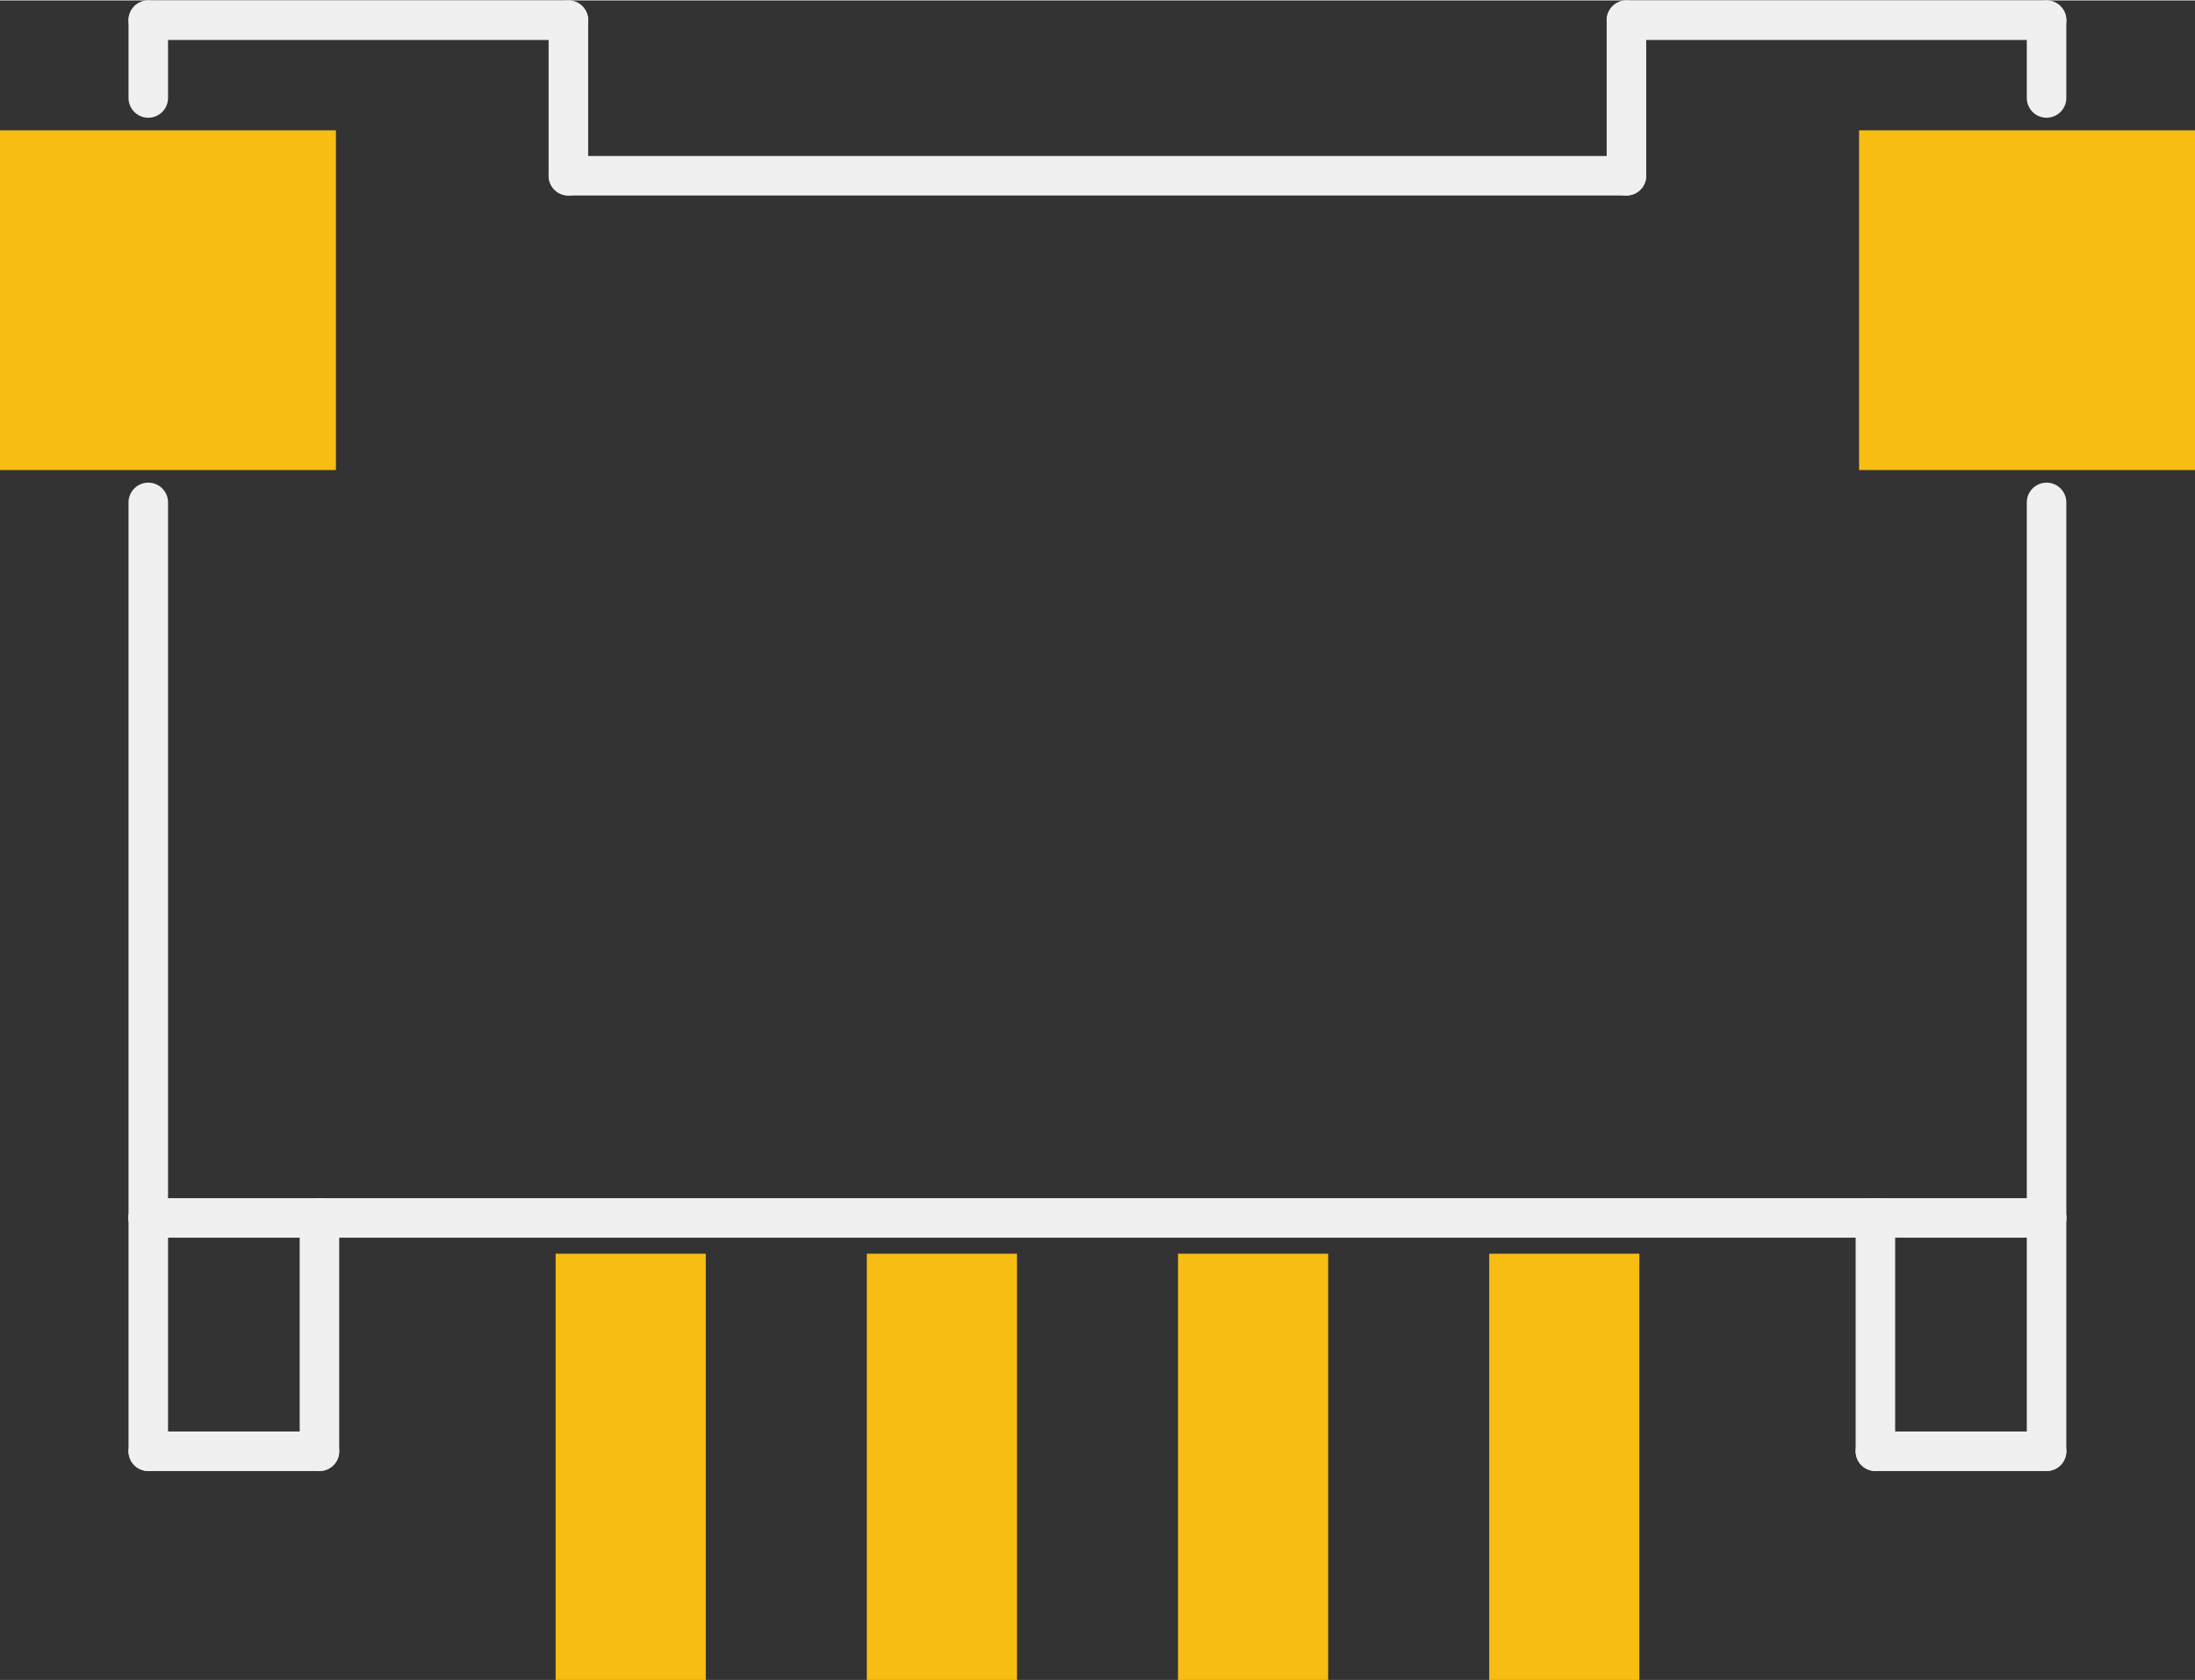 <?xml version='1.0' encoding='UTF-8' standalone='no'?>
<!-- Created with Fritzing (http://www.fritzing.org/) -->
<svg xmlns:svg='http://www.w3.org/2000/svg' xmlns='http://www.w3.org/2000/svg' version='1.2' baseProfile='tiny' x='0in' y='0in' width='0.555in' height='0.425in' viewBox='0 0 14.107 10.797' >
<rect x="0" y="0" width="14.107" height="10.797" fill="#333333" stroke="none"/>
<g id='copper1'>
<rect id='connector0pad' connectorname='1' x='3.571' y='8.057' width='0.965' height='2.74' stroke='none' stroke-width='0' fill='#F7BD13' stroke-linecap='round'/>
<rect id='connector3pad' connectorname='2' x='5.571' y='8.057' width='0.965' height='2.74' stroke='none' stroke-width='0' fill='#F7BD13' stroke-linecap='round'/>
<rect id='connector4pad' connectorname='3' x='7.571' y='8.057' width='0.965' height='2.74' stroke='none' stroke-width='0' fill='#F7BD13' stroke-linecap='round'/>
<rect id='connector5pad' connectorname='4' x='9.571' y='8.057' width='0.965' height='2.74' stroke='none' stroke-width='0' fill='#F7BD13' stroke-linecap='round'/>
<rect id='connector1pad' connectorname='SS1' x='4.44089e-16' y='0.835' width='2.159' height='2.184' stroke='none' stroke-width='0' fill='#F7BD13' stroke-linecap='round'/>
<rect id='connector2pad' connectorname='SS2' x='11.948' y='0.835' width='2.159' height='2.184' stroke='none' stroke-width='0' fill='#F7BD13' stroke-linecap='round'/>
<g id='copper0'>
</g>
</g>
<g id='silkscreen'>
<line class='other' x1='0.953' y1='7.827' x2='2.053' y2='7.827' stroke='#f0f0f0' stroke-width='0.254' stroke-linecap='round'/>
<line class='other' x1='12.053' y1='7.827' x2='13.153' y2='7.827' stroke='#f0f0f0' stroke-width='0.254' stroke-linecap='round'/>
<line class='other' x1='0.953' y1='0.127' x2='3.653' y2='0.127' stroke='#f0f0f0' stroke-width='0.254' stroke-linecap='round'/>
<line class='other' x1='10.453' y1='0.127' x2='13.153' y2='0.127' stroke='#f0f0f0' stroke-width='0.254' stroke-linecap='round'/>
<line class='other' x1='0.953' y1='7.827' x2='0.953' y2='9.327' stroke='#f0f0f0' stroke-width='0.254' stroke-linecap='round'/>
<line class='other' x1='0.953' y1='9.327' x2='2.053' y2='9.327' stroke='#f0f0f0' stroke-width='0.254' stroke-linecap='round'/>
<line class='other' x1='2.053' y1='9.327' x2='2.053' y2='7.827' stroke='#f0f0f0' stroke-width='0.254' stroke-linecap='round'/>
<line class='other' x1='2.053' y1='7.827' x2='12.053' y2='7.827' stroke='#f0f0f0' stroke-width='0.254' stroke-linecap='round'/>
<line class='other' x1='12.053' y1='7.827' x2='12.053' y2='9.327' stroke='#f0f0f0' stroke-width='0.254' stroke-linecap='round'/>
<line class='other' x1='12.053' y1='9.327' x2='13.153' y2='9.327' stroke='#f0f0f0' stroke-width='0.254' stroke-linecap='round'/>
<line class='other' x1='13.153' y1='9.327' x2='13.153' y2='7.827' stroke='#f0f0f0' stroke-width='0.254' stroke-linecap='round'/>
<line class='other' x1='0.953' y1='0.127' x2='0.953' y2='0.627' stroke='#f0f0f0' stroke-width='0.254' stroke-linecap='round'/>
<line class='other' x1='0.953' y1='7.827' x2='0.953' y2='3.227' stroke='#f0f0f0' stroke-width='0.254' stroke-linecap='round'/>
<line class='other' x1='13.153' y1='0.127' x2='13.153' y2='0.627' stroke='#f0f0f0' stroke-width='0.254' stroke-linecap='round'/>
<line class='other' x1='13.153' y1='7.827' x2='13.153' y2='3.227' stroke='#f0f0f0' stroke-width='0.254' stroke-linecap='round'/>
<line class='other' x1='3.653' y1='0.127' x2='3.653' y2='1.127' stroke='#f0f0f0' stroke-width='0.254' stroke-linecap='round'/>
<line class='other' x1='3.653' y1='1.127' x2='10.453' y2='1.127' stroke='#f0f0f0' stroke-width='0.254' stroke-linecap='round'/>
<line class='other' x1='10.453' y1='1.127' x2='10.453' y2='0.127' stroke='#f0f0f0' stroke-width='0.254' stroke-linecap='round'/>
</g>
</svg>
